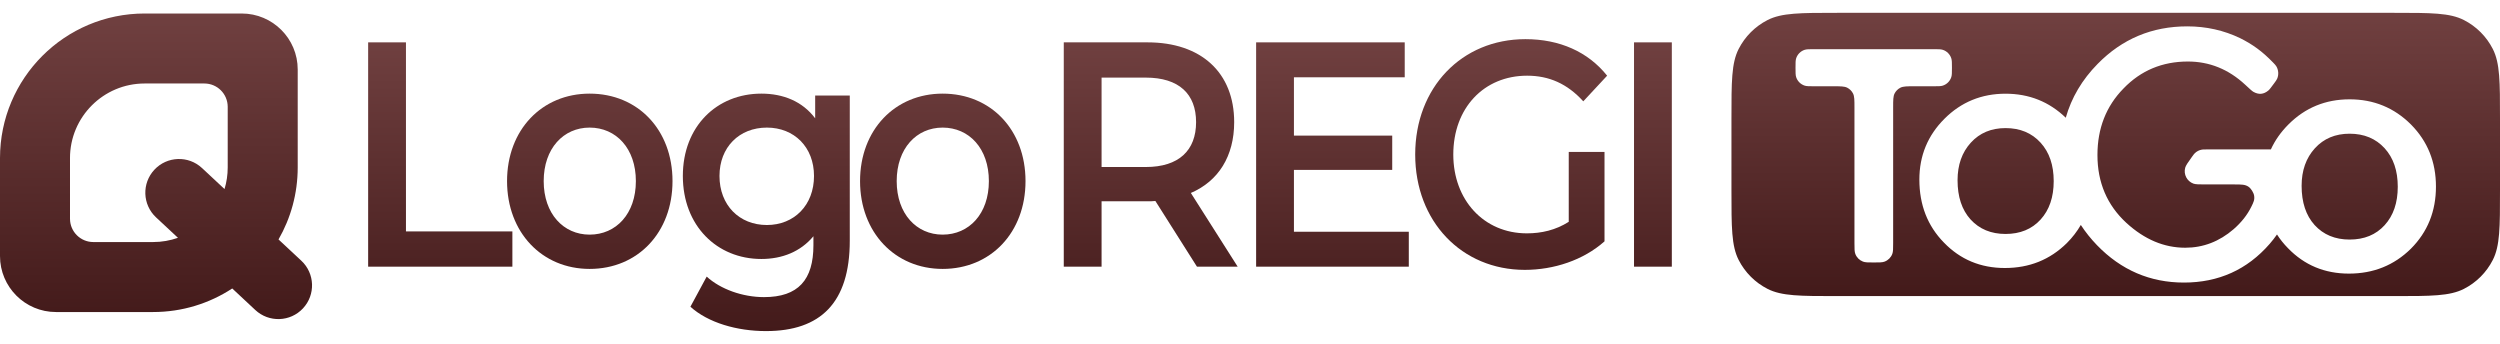 <svg width="189" height="26" viewBox="0 0 189 26" fill="none" xmlns="http://www.w3.org/2000/svg">
    <path d="M27.832 20.16V3.202H30.69V17.495H38.736V20.16H27.832Z" fill="url(#paint0_linear_2158_3721)"/>
    <path d="M44.576 20.33C40.971 20.33 38.333 17.568 38.333 13.692C38.333 9.816 40.971 7.078 44.576 7.078C48.226 7.078 50.842 9.816 50.842 13.692C50.842 17.568 48.226 20.33 44.576 20.33ZM44.576 17.738C46.577 17.738 48.072 16.163 48.072 13.692C48.072 11.221 46.577 9.646 44.576 9.646C42.598 9.646 41.103 11.221 41.103 13.692C41.103 16.163 42.598 17.738 44.576 17.738Z" fill="url(#paint1_linear_2158_3721)"/>
    <path d="M61.627 7.224H64.243V18.198C64.243 22.898 62.022 25.03 57.911 25.03C55.712 25.03 53.536 24.4 52.195 23.189L53.426 20.911C54.459 21.856 56.13 22.462 57.757 22.462C60.351 22.462 61.495 21.154 61.495 18.537V17.859C60.527 19.022 59.142 19.579 57.559 19.579C54.196 19.579 51.623 17.059 51.623 13.304C51.623 9.549 54.196 7.078 57.559 7.078C59.208 7.078 60.659 7.66 61.627 8.944V7.224ZM57.977 17.011C60.044 17.011 61.539 15.509 61.539 13.304C61.539 11.124 60.044 9.646 57.977 9.646C55.888 9.646 54.393 11.124 54.393 13.304C54.393 15.509 55.888 17.011 57.977 17.011Z" fill="url(#paint2_linear_2158_3721)"/>
    <path d="M71.263 20.33C67.658 20.33 65.02 17.568 65.02 13.692C65.02 9.816 67.658 7.078 71.263 7.078C74.913 7.078 77.529 9.816 77.529 13.692C77.529 17.568 74.913 20.33 71.263 20.33ZM71.263 17.738C73.264 17.738 74.759 16.163 74.759 13.692C74.759 11.221 73.264 9.646 71.263 9.646C69.285 9.646 67.79 11.221 67.79 13.692C67.79 16.163 69.285 17.738 71.263 17.738Z" fill="url(#paint3_linear_2158_3721)"/>
    <path d="M93.568 20.16H90.49L87.346 15.194C87.148 15.218 86.951 15.218 86.753 15.218H83.279V20.16H80.421V3.202H86.753C90.798 3.202 93.304 5.479 93.304 9.234C93.304 11.802 92.117 13.692 90.028 14.588L93.568 20.16ZM90.424 9.234C90.424 7.103 89.127 5.867 86.621 5.867H83.279V12.626H86.621C89.127 12.626 90.424 11.366 90.424 9.234Z" fill="url(#paint4_linear_2158_3721)"/>
    <path d="M97.821 17.52H106.505V20.16H94.963V3.202H106.197V5.843H97.821V10.252H105.252V12.844H97.821V17.52Z" fill="url(#paint5_linear_2158_3721)"/>
    <path d="M118.597 16.769V11.487H121.301V18.246C119.696 19.676 117.454 20.402 115.277 20.402C110.506 20.402 106.989 16.744 106.989 11.681C106.989 6.618 110.506 2.96 115.321 2.96C117.893 2.96 120.048 3.905 121.499 5.722L119.696 7.66C118.487 6.327 117.102 5.722 115.453 5.722C112.177 5.722 109.869 8.168 109.869 11.681C109.869 15.121 112.177 17.641 115.431 17.641C116.53 17.641 117.608 17.398 118.597 16.769Z" fill="url(#paint6_linear_2158_3721)"/>
    <path d="M123.532 20.16V3.202H126.39V20.16H123.532Z" fill="url(#paint7_linear_2158_3721)"/>
    <path fill-rule="evenodd" clip-rule="evenodd" d="M4.40525e-06 11.956C4.27325e-06 5.917 4.896 1.021 10.936 1.021H18.273C20.611 1.021 22.507 2.916 22.507 5.254L22.507 12.655C22.507 14.638 21.979 16.498 21.056 18.102L22.781 19.711C23.81 20.672 23.866 22.284 22.905 23.313C21.945 24.342 20.332 24.398 19.303 23.438L17.557 21.808C15.837 22.935 13.781 23.59 11.571 23.59H4.233C1.895 23.59 0 21.695 0 19.357L4.40525e-06 11.956ZM16.974 14.292L15.274 12.706C14.245 11.745 12.632 11.801 11.672 12.83C10.712 13.859 10.767 15.472 11.796 16.432L13.453 17.978C12.864 18.186 12.231 18.299 11.571 18.299H7.056C6.084 18.299 5.297 17.514 5.292 16.544L5.292 11.956H5.291C5.291 8.839 7.818 6.312 10.936 6.312H15.451C16.422 6.312 17.21 7.097 17.215 8.067V12.655L17.215 12.655C17.215 13.224 17.131 13.774 16.974 14.292Z" fill="url(#paint8_linear_2158_3721)"/>
    <path fill-rule="evenodd" clip-rule="evenodd" d="M130.898 8.97C130.898 6.17 130.898 4.77 131.443 3.7C131.923 2.76 132.688 1.995 133.628 1.515C134.698 0.97 136.098 0.97 138.898 0.97H181C183.8 0.97 185.2 0.97 186.27 1.515C187.211 1.995 187.976 2.76 188.455 3.7C189 4.77 189 6.17 189 8.97V14.385C189 17.185 189 18.585 188.455 19.655C187.976 20.596 187.211 21.361 186.27 21.84C185.2 22.385 183.8 22.385 181 22.385H138.898C136.098 22.385 134.698 22.385 133.628 21.84C132.688 21.361 131.923 20.596 131.443 19.655C130.898 18.585 130.898 17.185 130.898 14.385V8.97ZM171.586 18.438C171.787 18.206 171.972 17.969 172.141 17.727C172.377 18.094 172.654 18.44 172.973 18.764C174.211 20.045 175.747 20.685 177.58 20.685C179.43 20.685 180.99 20.058 182.263 18.803C183.526 17.539 184.158 15.973 184.158 14.103C184.158 12.251 183.531 10.688 182.275 9.417C181.003 8.145 179.455 7.509 177.63 7.509C175.814 7.509 174.274 8.14 173.01 9.404C172.435 9.979 171.99 10.61 171.677 11.297H166.794C166.632 11.297 166.551 11.297 166.475 11.309C166.261 11.342 166.064 11.443 165.913 11.598C165.859 11.653 165.812 11.719 165.718 11.85L165.717 11.851C165.404 12.288 165.248 12.507 165.201 12.68C165.064 13.18 165.332 13.701 165.819 13.881C165.987 13.943 166.256 13.943 166.794 13.943H168.913C169.463 13.943 169.738 13.943 169.995 14.123C170.18 14.251 170.379 14.571 170.412 14.793C170.46 15.104 170.373 15.279 170.2 15.63C169.895 16.25 169.448 16.815 168.862 17.326C167.78 18.261 166.559 18.728 165.201 18.728C163.606 18.728 162.125 18.104 160.759 16.855C159.298 15.51 158.567 13.798 158.567 11.72C158.567 9.706 159.223 8.031 160.534 6.693C161.845 5.332 163.468 4.651 165.402 4.651C167.034 4.651 168.477 5.235 169.733 6.401L169.733 6.401L169.733 6.401C170.082 6.725 170.257 6.888 170.362 6.946C170.767 7.172 171.135 7.137 171.491 6.84C171.583 6.763 171.696 6.609 171.922 6.302L171.922 6.302C172.044 6.136 172.106 6.052 172.148 5.961C172.285 5.665 172.259 5.277 172.083 5.002C172.029 4.917 171.966 4.853 171.841 4.723C171.015 3.869 170.296 3.358 169.359 2.887C168.119 2.291 166.785 1.993 165.355 1.993C162.694 1.993 160.435 2.94 158.579 4.833C157.406 6.025 156.603 7.381 156.172 8.901C154.917 7.69 153.4 7.084 151.619 7.084C149.803 7.084 148.263 7.716 146.999 8.98C145.735 10.243 145.104 11.775 145.104 13.577C145.104 15.489 145.723 17.077 146.962 18.34C148.2 19.621 149.736 20.261 151.569 20.261C153.419 20.261 154.979 19.634 156.252 18.379C156.675 17.955 157.028 17.497 157.31 17.006C157.657 17.54 158.065 18.05 158.532 18.535C160.356 20.42 162.548 21.362 165.106 21.362C167.728 21.362 169.888 20.387 171.586 18.438ZM174.002 14.052C174.002 15.298 174.328 16.284 174.981 17.01C175.651 17.744 176.534 18.111 177.63 18.111C178.735 18.111 179.618 17.748 180.279 17.023C180.94 16.297 181.271 15.328 181.271 14.116C181.271 12.904 180.94 11.935 180.279 11.209C179.609 10.475 178.726 10.108 177.63 10.108C176.55 10.108 175.676 10.475 175.006 11.209C174.337 11.943 174.002 12.891 174.002 14.052ZM148.97 16.586C148.317 15.86 147.991 14.874 147.991 13.628C147.991 12.467 148.326 11.519 148.995 10.785C149.665 10.051 150.539 9.684 151.619 9.684C152.716 9.684 153.599 10.051 154.268 10.785C154.929 11.511 155.26 12.48 155.26 13.692C155.26 14.904 154.929 15.873 154.268 16.599C153.607 17.324 152.724 17.687 151.619 17.687C150.523 17.687 149.64 17.32 148.97 16.586ZM143.668 6.631C143.882 6.522 144.162 6.522 144.722 6.522H146.164C146.539 6.522 146.726 6.522 146.877 6.473C147.18 6.374 147.418 6.136 147.517 5.833C147.567 5.681 147.567 5.494 147.567 5.12C147.567 4.746 147.567 4.559 147.517 4.407C147.418 4.104 147.18 3.866 146.877 3.767C146.726 3.718 146.539 3.718 146.164 3.718H137.143C136.768 3.718 136.581 3.718 136.43 3.767C136.127 3.866 135.889 4.104 135.79 4.407C135.741 4.559 135.741 4.746 135.741 5.12C135.741 5.494 135.741 5.681 135.79 5.833C135.889 6.136 136.127 6.374 136.43 6.473C136.581 6.522 136.768 6.522 137.143 6.522H138.597C139.157 6.522 139.437 6.522 139.651 6.631C139.839 6.727 139.992 6.88 140.088 7.068C140.197 7.282 140.197 7.562 140.197 8.122V18.38C140.197 18.811 140.197 19.026 140.263 19.198C140.364 19.465 140.575 19.676 140.842 19.777C141.014 19.843 141.229 19.843 141.66 19.843C142.091 19.843 142.306 19.843 142.478 19.777C142.745 19.676 142.956 19.465 143.057 19.198C143.122 19.026 143.122 18.811 143.122 18.38V8.122C143.122 7.562 143.122 7.282 143.231 7.068C143.327 6.88 143.48 6.727 143.668 6.631Z" fill="url(#paint9_linear_2158_3721)"/>
    <defs>
        <linearGradient id="paint0_linear_2158_3721" x1="77.111" y1="2.96" x2="77.111" y2="25.03" gradientUnits="userSpaceOnUse">
            <stop stop-color="#704040"/>
            <stop offset="1" stop-color="#431A1A"/>
        </linearGradient>
        <linearGradient id="paint1_linear_2158_3721" x1="77.111" y1="2.96" x2="77.111" y2="25.03" gradientUnits="userSpaceOnUse">
            <stop stop-color="#704040"/>
            <stop offset="1" stop-color="#431A1A"/>
        </linearGradient>
        <linearGradient id="paint2_linear_2158_3721" x1="77.111" y1="2.96" x2="77.111" y2="25.03" gradientUnits="userSpaceOnUse">
            <stop stop-color="#704040"/>
            <stop offset="1" stop-color="#431A1A"/>
        </linearGradient>
        <linearGradient id="paint3_linear_2158_3721" x1="77.111" y1="2.96" x2="77.111" y2="25.03" gradientUnits="userSpaceOnUse">
            <stop stop-color="#704040"/>
            <stop offset="1" stop-color="#431A1A"/>
        </linearGradient>
        <linearGradient id="paint4_linear_2158_3721" x1="77.111" y1="2.96" x2="77.111" y2="25.03" gradientUnits="userSpaceOnUse">
            <stop stop-color="#704040"/>
            <stop offset="1" stop-color="#431A1A"/>
        </linearGradient>
        <linearGradient id="paint5_linear_2158_3721" x1="77.111" y1="2.96" x2="77.111" y2="25.03" gradientUnits="userSpaceOnUse">
            <stop stop-color="#704040"/>
            <stop offset="1" stop-color="#431A1A"/>
        </linearGradient>
        <linearGradient id="paint6_linear_2158_3721" x1="77.111" y1="2.96" x2="77.111" y2="25.03" gradientUnits="userSpaceOnUse">
            <stop stop-color="#704040"/>
            <stop offset="1" stop-color="#431A1A"/>
        </linearGradient>
        <linearGradient id="paint7_linear_2158_3721" x1="77.111" y1="2.96" x2="77.111" y2="25.03" gradientUnits="userSpaceOnUse">
            <stop stop-color="#704040"/>
            <stop offset="1" stop-color="#431A1A"/>
        </linearGradient>
        <linearGradient id="paint8_linear_2158_3721" x1="11.795" y1="1.021" x2="11.795" y2="24.123" gradientUnits="userSpaceOnUse">
            <stop stop-color="#704040"/>
            <stop offset="1" stop-color="#431A1A"/>
        </linearGradient>
        <linearGradient id="paint9_linear_2158_3721" x1="159.949" y1="0.97" x2="159.949" y2="22.385" gradientUnits="userSpaceOnUse">
            <stop stop-color="#704040"/>
            <stop offset="1" stop-color="#431A1A"/>
        </linearGradient>
    </defs>
</svg>
